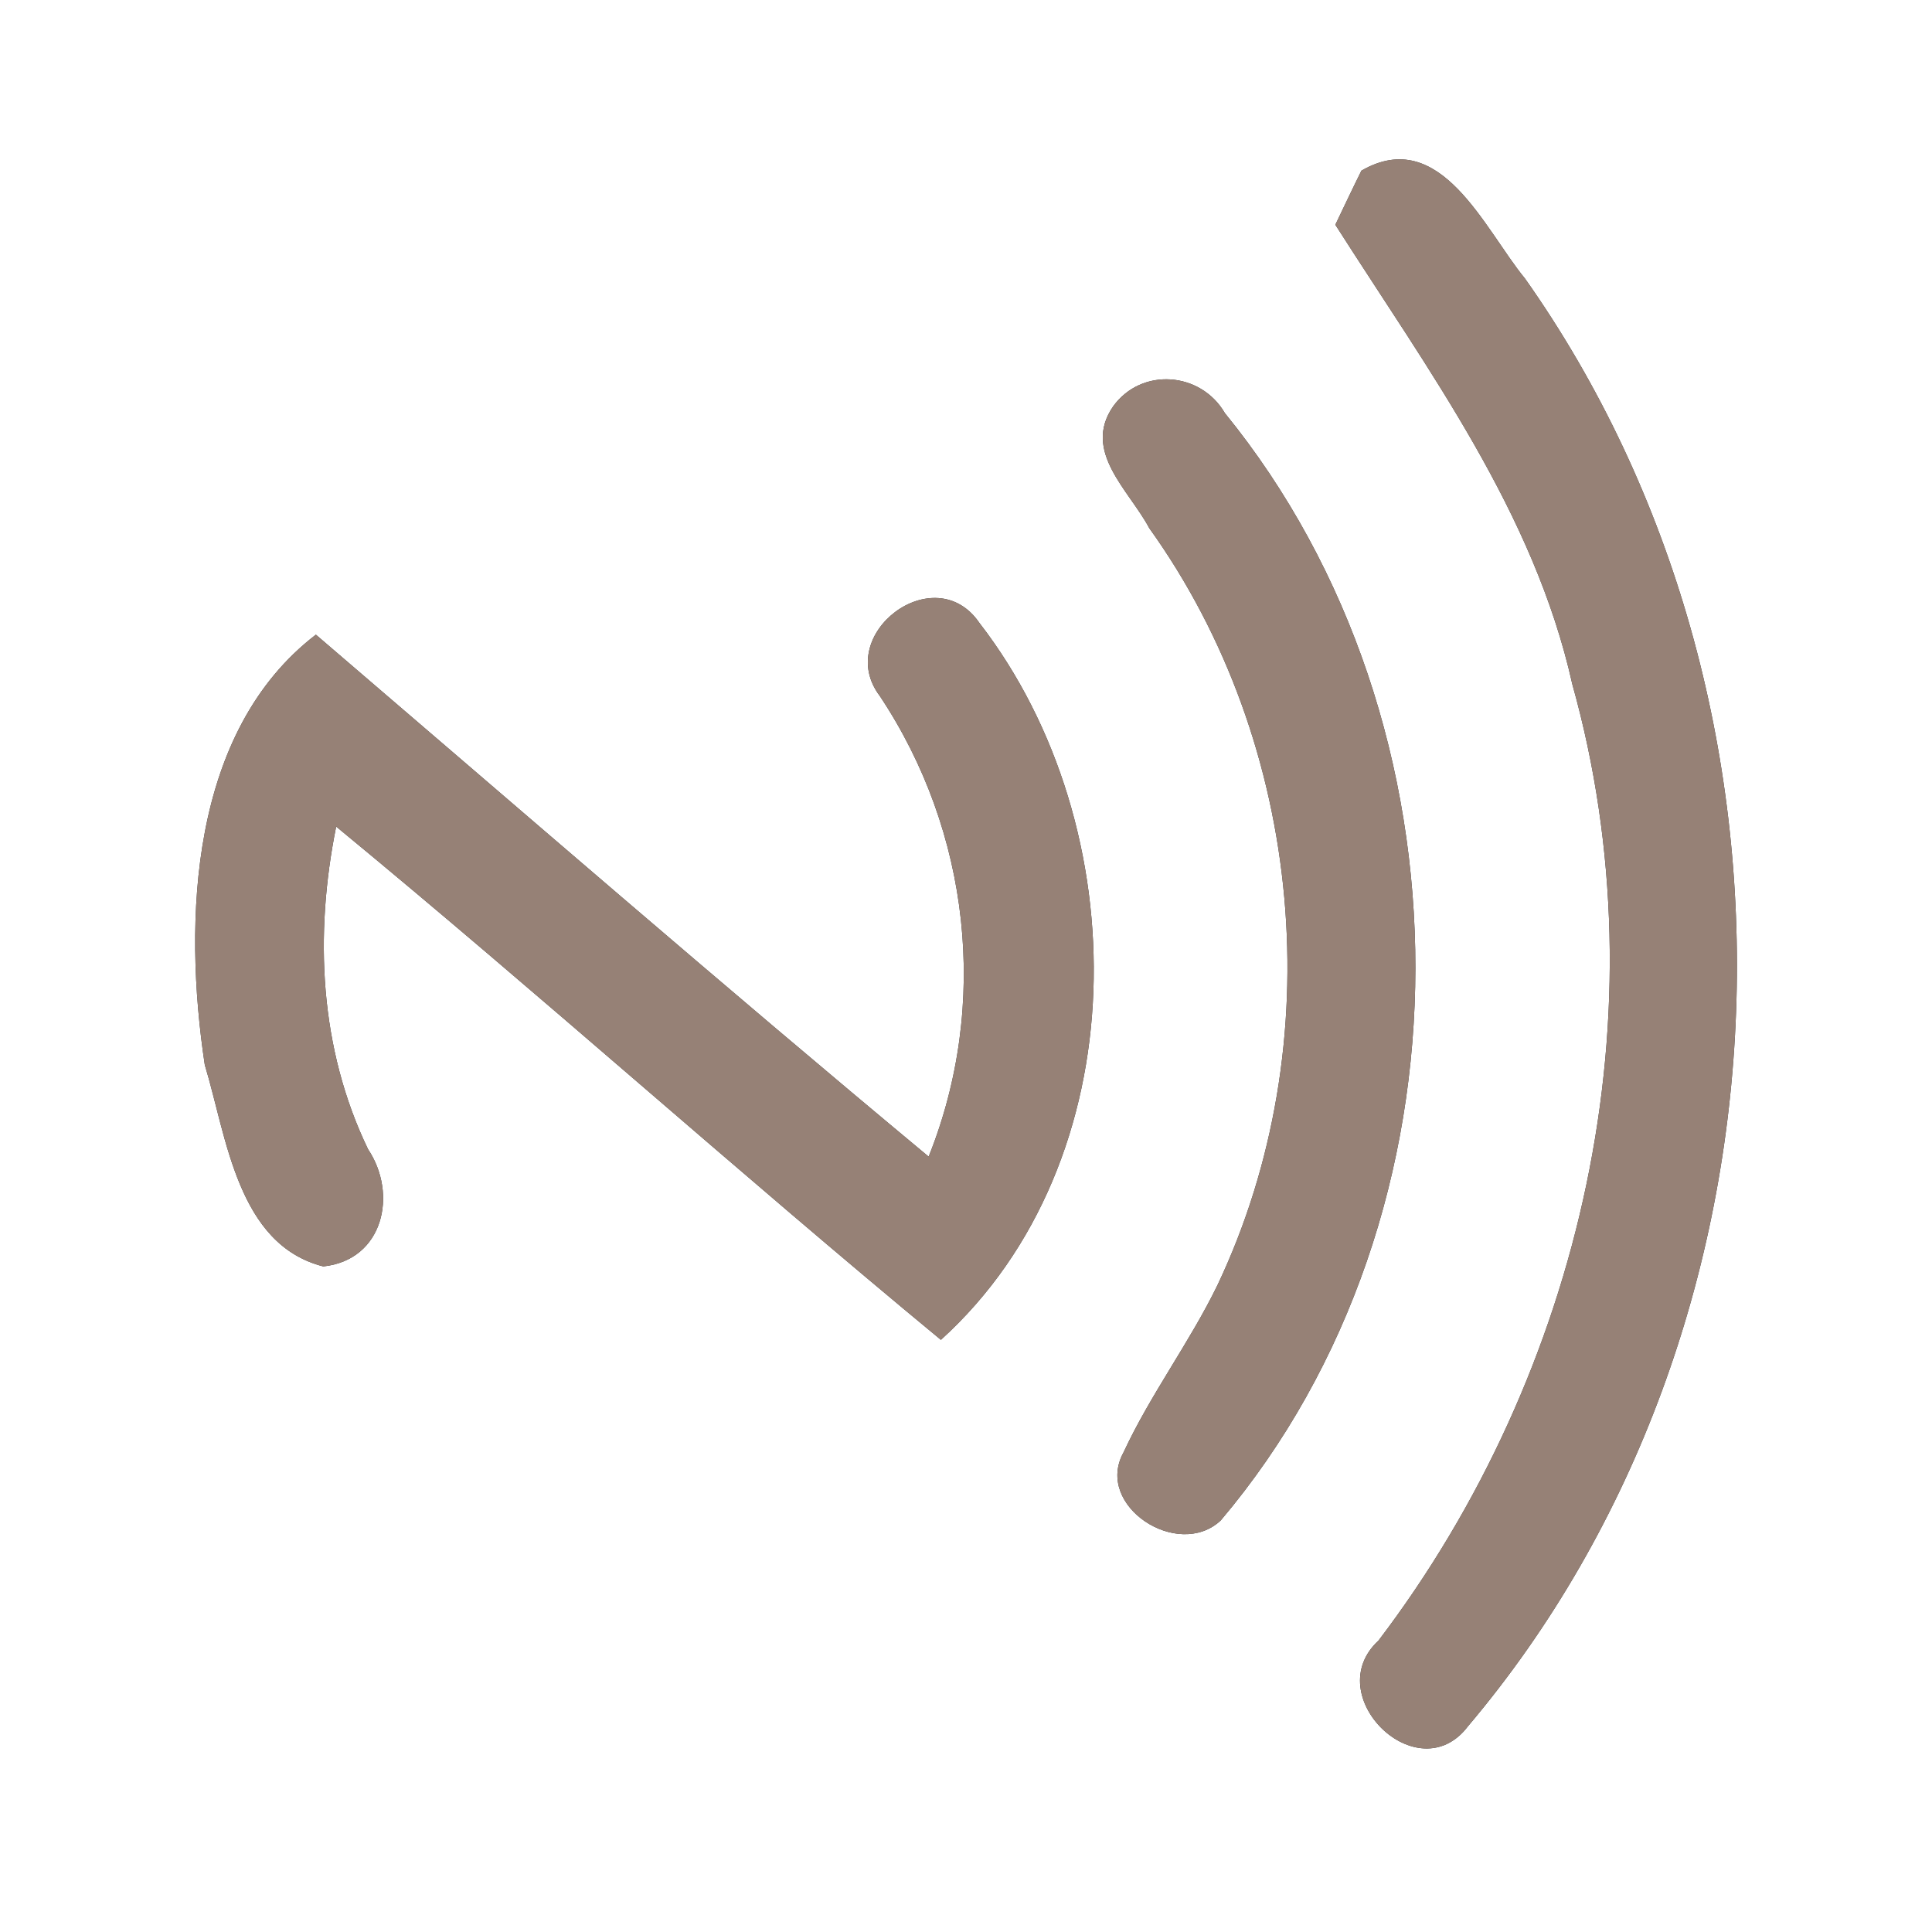 <?xml version="1.0" encoding="UTF-8" ?>
<!DOCTYPE svg PUBLIC "-//W3C//DTD SVG 1.1//EN" "http://www.w3.org/Graphics/SVG/1.1/DTD/svg11.dtd">
<svg width="60pt" height="60pt" viewBox="0 0 60 60" version="1.1" xmlns="http://www.w3.org/2000/svg">
<rect x="0" y="0" width="60" height="60" fill="#333333" stroke="none"/>
<g id="#ffffffff">
<path fill="#ffffff" opacity="1.00" d=" M 0.00 0.00 L 60.00 0.00 L 60.00 60.00 L 0.00 60.00 L 0.00 0.00 M 42.28 5.30 C 42.07 5.72 41.67 6.56 41.47 6.98 C 44.35 11.50 47.64 15.91 48.83 21.25 C 51.68 31.42 49.15 42.61 42.81 50.95 C 40.96 52.66 44.04 55.66 45.59 53.61 C 56.08 41.21 56.71 21.88 47.36 8.65 C 46.10 7.12 44.74 3.88 42.28 5.30 M 34.57 12.62 C 33.60 14.02 35.07 15.23 35.69 16.40 C 40.51 23.12 41.35 32.44 37.81 39.91 C 36.94 41.70 35.73 43.30 34.89 45.11 C 33.98 46.76 36.58 48.46 37.91 47.22 C 45.99 37.67 45.91 22.49 38.04 12.83 C 37.29 11.54 35.45 11.40 34.57 12.62 M 27.32 21.61 C 30.13 25.83 30.73 31.20 28.84 35.92 C 22.43 30.59 16.14 25.13 9.81 19.71 C 5.90 22.71 5.68 28.57 6.36 33.07 C 7.04 35.31 7.37 38.65 10.04 39.33 C 11.91 39.13 12.36 37.08 11.43 35.69 C 9.92 32.56 9.76 29.04 10.44 25.67 C 16.78 30.89 22.89 36.38 29.22 41.61 C 35.34 36.07 35.33 25.70 30.42 19.35 C 29.03 17.31 25.88 19.70 27.32 21.61 Z" />
</g>
<g id="#000000ff">
<path fill="#968176" opacity="1.00" d=" M 42.28 5.30 C 44.74 3.88 46.10 7.12 47.36 8.65 C 56.71 21.88 56.08 41.21 45.59 53.61 C 44.04 55.66 40.96 52.66 42.81 50.95 C 49.15 42.61 51.68 31.42 48.83 21.25 C 47.64 15.91 44.35 11.50 41.47 6.98 C 41.67 6.56 42.07 5.72 42.28 5.30 Z" />
<path fill="#968176" opacity="1.00" d=" M 34.57 12.62 C 35.45 11.40 37.29 11.54 38.04 12.83 C 45.91 22.49 45.99 37.67 37.91 47.22 C 36.58 48.46 33.98 46.76 34.89 45.11 C 35.73 43.30 36.94 41.70 37.81 39.91 C 41.35 32.44 40.51 23.12 35.69 16.40 C 35.07 15.23 33.60 14.02 34.57 12.62 Z" />
<path fill="#968176" opacity="1.00" d=" M 27.32 21.61 C 25.88 19.70 29.03 17.31 30.42 19.35 C 35.33 25.70 35.34 36.07 29.22 41.61 C 22.89 36.38 16.78 30.89 10.44 25.67 C 9.76 29.04 9.92 32.56 11.43 35.69 C 12.36 37.08 11.91 39.13 10.04 39.33 C 7.37 38.65 7.04 35.31 6.36 33.07 C 5.68 28.57 5.90 22.71 9.81 19.71 C 16.14 25.13 22.43 30.59 28.84 35.92 C 30.73 31.20 30.13 25.83 27.32 21.61 Z" />
</g>
</svg>
